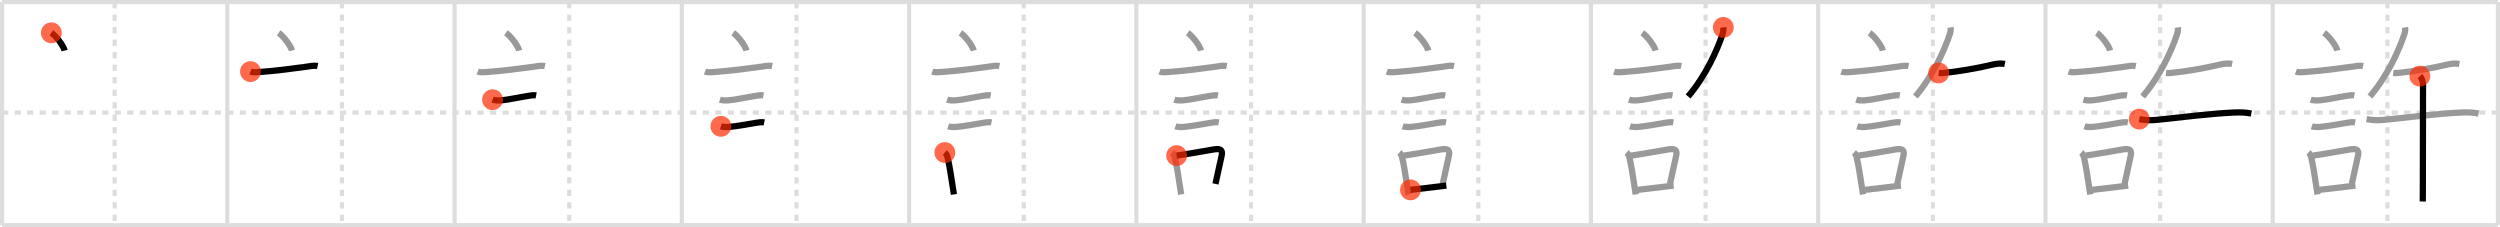 <svg width="1199px" height="109px" viewBox="0 0 1199 109" xmlns="http://www.w3.org/2000/svg" xmlns:xlink="http://www.w3.org/1999/xlink" xml:space="preserve" version="1.1"  baseProfile="full">
<line x1="1" y1="1" x2="1198" y2="1" style="stroke:#ddd;stroke-width:2" />
<line x1="1" y1="1" x2="1" y2="108" style="stroke:#ddd;stroke-width:2" />
<line x1="1" y1="108" x2="1198" y2="108" style="stroke:#ddd;stroke-width:2" />
<line x1="1198" y1="1" x2="1198" y2="108" style="stroke:#ddd;stroke-width:2" />
<line x1="109" y1="1" x2="109" y2="108" style="stroke:#ddd;stroke-width:2" />
<line x1="218" y1="1" x2="218" y2="108" style="stroke:#ddd;stroke-width:2" />
<line x1="327" y1="1" x2="327" y2="108" style="stroke:#ddd;stroke-width:2" />
<line x1="436" y1="1" x2="436" y2="108" style="stroke:#ddd;stroke-width:2" />
<line x1="545" y1="1" x2="545" y2="108" style="stroke:#ddd;stroke-width:2" />
<line x1="654" y1="1" x2="654" y2="108" style="stroke:#ddd;stroke-width:2" />
<line x1="763" y1="1" x2="763" y2="108" style="stroke:#ddd;stroke-width:2" />
<line x1="872" y1="1" x2="872" y2="108" style="stroke:#ddd;stroke-width:2" />
<line x1="981" y1="1" x2="981" y2="108" style="stroke:#ddd;stroke-width:2" />
<line x1="1090" y1="1" x2="1090" y2="108" style="stroke:#ddd;stroke-width:2" />
<line x1="1" y1="54" x2="1198" y2="54" style="stroke:#ddd;stroke-width:2;stroke-dasharray:3 3" />
<line x1="55" y1="1" x2="55" y2="108" style="stroke:#ddd;stroke-width:2;stroke-dasharray:3 3" />
<line x1="164" y1="1" x2="164" y2="108" style="stroke:#ddd;stroke-width:2;stroke-dasharray:3 3" />
<line x1="273" y1="1" x2="273" y2="108" style="stroke:#ddd;stroke-width:2;stroke-dasharray:3 3" />
<line x1="382" y1="1" x2="382" y2="108" style="stroke:#ddd;stroke-width:2;stroke-dasharray:3 3" />
<line x1="491" y1="1" x2="491" y2="108" style="stroke:#ddd;stroke-width:2;stroke-dasharray:3 3" />
<line x1="600" y1="1" x2="600" y2="108" style="stroke:#ddd;stroke-width:2;stroke-dasharray:3 3" />
<line x1="709" y1="1" x2="709" y2="108" style="stroke:#ddd;stroke-width:2;stroke-dasharray:3 3" />
<line x1="818" y1="1" x2="818" y2="108" style="stroke:#ddd;stroke-width:2;stroke-dasharray:3 3" />
<line x1="927" y1="1" x2="927" y2="108" style="stroke:#ddd;stroke-width:2;stroke-dasharray:3 3" />
<line x1="1036" y1="1" x2="1036" y2="108" style="stroke:#ddd;stroke-width:2;stroke-dasharray:3 3" />
<line x1="1145" y1="1" x2="1145" y2="108" style="stroke:#ddd;stroke-width:2;stroke-dasharray:3 3" />
<path d="M24.63,15.75c2.25,1.5,5.81,6.17,6.37,8.5" style="fill:none;stroke:black;stroke-width:3" />
<circle cx="24.63" cy="15.75" r="5" stroke-width="0" fill="#FF2A00" opacity="0.7" />
<path d="M133.63,15.75c2.25,1.5,5.81,6.17,6.37,8.5" style="fill:none;stroke:#999;stroke-width:3" />
<path d="M120.12,34.33c1.46,0.54,3.5,0.26,5.01,0.15c6.84-0.48,15.86-1.64,21.88-2.49c1.69-0.24,3.63-0.69,5.33-0.32" style="fill:none;stroke:black;stroke-width:3" />
<circle cx="120.12" cy="34.33" r="5" stroke-width="0" fill="#FF2A00" opacity="0.7" />
<path d="M242.63,15.75c2.25,1.5,5.81,6.17,6.37,8.5" style="fill:none;stroke:#999;stroke-width:3" />
<path d="M229.12,34.33c1.46,0.54,3.5,0.26,5.01,0.15c6.84-0.48,15.86-1.64,21.88-2.49c1.69-0.24,3.63-0.69,5.33-0.32" style="fill:none;stroke:#999;stroke-width:3" />
<path d="M236.23,47.81c1.16,0.37,2.82,0.41,4.03,0.32c3.68-0.29,8.79-1.49,12.86-2.11c1.24-0.19,2.78-0.5,4.02-0.26" style="fill:none;stroke:black;stroke-width:3" />
<circle cx="236.23" cy="47.81" r="5" stroke-width="0" fill="#FF2A00" opacity="0.7" />
<path d="M351.63,15.75c2.25,1.5,5.81,6.17,6.37,8.5" style="fill:none;stroke:#999;stroke-width:3" />
<path d="M338.12,34.33c1.46,0.54,3.5,0.26,5.01,0.15c6.84-0.48,15.86-1.64,21.88-2.49c1.69-0.24,3.63-0.69,5.33-0.32" style="fill:none;stroke:#999;stroke-width:3" />
<path d="M345.23,47.81c1.16,0.37,2.82,0.41,4.03,0.32c3.68-0.29,8.79-1.49,12.86-2.11c1.24-0.19,2.78-0.5,4.02-0.26" style="fill:none;stroke:#999;stroke-width:3" />
<path d="M345.73,60.58c1.15,0.39,2.97,0.38,4.15,0.27c3.45-0.31,8.62-1.23,12.48-1.91c1.26-0.22,2.91-0.48,4.17-0.23" style="fill:none;stroke:black;stroke-width:3" />
<circle cx="345.73" cy="60.58" r="5" stroke-width="0" fill="#FF2A00" opacity="0.7" />
<path d="M460.63,15.75c2.25,1.5,5.81,6.17,6.37,8.5" style="fill:none;stroke:#999;stroke-width:3" />
<path d="M447.12,34.33c1.46,0.54,3.5,0.26,5.01,0.15c6.84-0.48,15.86-1.64,21.88-2.49c1.69-0.24,3.63-0.69,5.33-0.32" style="fill:none;stroke:#999;stroke-width:3" />
<path d="M454.23,47.81c1.16,0.37,2.82,0.41,4.03,0.32c3.68-0.29,8.79-1.49,12.86-2.11c1.24-0.19,2.78-0.5,4.02-0.26" style="fill:none;stroke:#999;stroke-width:3" />
<path d="M454.73,60.58c1.15,0.39,2.97,0.38,4.15,0.27c3.45-0.31,8.62-1.23,12.48-1.91c1.26-0.22,2.91-0.48,4.17-0.23" style="fill:none;stroke:#999;stroke-width:3" />
<path d="M453.14,73.15c0.69,0.58,1.11,1.47,1.35,2.45c0.87,3.61,1.72,9.32,2.5,14.4c0.17,1.12,0.34,2.22,0.51,3.25" style="fill:none;stroke:black;stroke-width:3" />
<circle cx="453.14" cy="73.15" r="5" stroke-width="0" fill="#FF2A00" opacity="0.7" />
<path d="M569.63,15.75c2.25,1.5,5.81,6.17,6.37,8.5" style="fill:none;stroke:#999;stroke-width:3" />
<path d="M556.12,34.33c1.46,0.54,3.5,0.26,5.01,0.15c6.84-0.48,15.86-1.64,21.88-2.49c1.69-0.24,3.63-0.69,5.33-0.32" style="fill:none;stroke:#999;stroke-width:3" />
<path d="M563.23,47.81c1.16,0.37,2.82,0.41,4.03,0.32c3.68-0.29,8.79-1.49,12.86-2.11c1.24-0.19,2.78-0.5,4.02-0.26" style="fill:none;stroke:#999;stroke-width:3" />
<path d="M563.73,60.58c1.15,0.39,2.97,0.38,4.15,0.27c3.45-0.31,8.62-1.23,12.48-1.91c1.26-0.22,2.91-0.48,4.17-0.23" style="fill:none;stroke:#999;stroke-width:3" />
<path d="M562.14,73.15c0.69,0.58,1.11,1.47,1.35,2.45c0.87,3.61,1.72,9.32,2.5,14.4c0.17,1.12,0.34,2.22,0.51,3.25" style="fill:none;stroke:#999;stroke-width:3" />
<path d="M564.31,74.62c5.7-0.79,12.12-2.02,17.58-2.92c2.7-0.44,4.72-0.37,4.04,2.84c-0.8,3.78-1.57,7.23-3,13.67" style="fill:none;stroke:black;stroke-width:3" />
<circle cx="564.31" cy="74.62" r="5" stroke-width="0" fill="#FF2A00" opacity="0.7" />
<path d="M678.63,15.75c2.25,1.5,5.81,6.17,6.37,8.5" style="fill:none;stroke:#999;stroke-width:3" />
<path d="M665.12,34.33c1.46,0.54,3.5,0.26,5.01,0.15c6.84-0.48,15.86-1.64,21.88-2.49c1.69-0.24,3.63-0.69,5.33-0.32" style="fill:none;stroke:#999;stroke-width:3" />
<path d="M672.23,47.81c1.16,0.37,2.82,0.41,4.03,0.32c3.68-0.29,8.79-1.49,12.86-2.11c1.24-0.19,2.78-0.5,4.02-0.26" style="fill:none;stroke:#999;stroke-width:3" />
<path d="M672.73,60.58c1.15,0.39,2.97,0.38,4.15,0.27c3.45-0.31,8.62-1.23,12.48-1.91c1.26-0.22,2.91-0.48,4.17-0.23" style="fill:none;stroke:#999;stroke-width:3" />
<path d="M671.14,73.15c0.69,0.58,1.11,1.47,1.35,2.45c0.87,3.61,1.72,9.32,2.5,14.4c0.17,1.12,0.34,2.22,0.51,3.25" style="fill:none;stroke:#999;stroke-width:3" />
<path d="M673.31,74.62c5.7-0.79,12.12-2.02,17.58-2.92c2.7-0.44,4.72-0.37,4.04,2.84c-0.8,3.78-1.57,7.23-3,13.67" style="fill:none;stroke:#999;stroke-width:3" />
<path d="M676.47,91.05c3.4-0.38,8.16-0.93,14.15-1.67c0.98-0.12,2-0.25,3.04-0.38" style="fill:none;stroke:black;stroke-width:3" />
<circle cx="676.47" cy="91.05" r="5" stroke-width="0" fill="#FF2A00" opacity="0.7" />
<path d="M787.63,15.75c2.25,1.5,5.81,6.17,6.37,8.5" style="fill:none;stroke:#999;stroke-width:3" />
<path d="M774.12,34.33c1.46,0.54,3.5,0.26,5.01,0.15c6.84-0.48,15.86-1.64,21.88-2.49c1.69-0.24,3.63-0.69,5.33-0.32" style="fill:none;stroke:#999;stroke-width:3" />
<path d="M781.23,47.81c1.16,0.37,2.82,0.41,4.03,0.32c3.68-0.29,8.79-1.49,12.86-2.11c1.24-0.19,2.78-0.5,4.02-0.26" style="fill:none;stroke:#999;stroke-width:3" />
<path d="M781.73,60.58c1.15,0.39,2.97,0.38,4.15,0.27c3.45-0.31,8.62-1.23,12.48-1.91c1.26-0.22,2.91-0.48,4.17-0.23" style="fill:none;stroke:#999;stroke-width:3" />
<path d="M780.14,73.15c0.69,0.58,1.11,1.47,1.35,2.45c0.87,3.61,1.72,9.32,2.5,14.4c0.17,1.12,0.34,2.22,0.51,3.25" style="fill:none;stroke:#999;stroke-width:3" />
<path d="M782.31,74.62c5.7-0.79,12.12-2.02,17.58-2.92c2.7-0.44,4.72-0.37,4.04,2.84c-0.8,3.78-1.57,7.23-3,13.67" style="fill:none;stroke:#999;stroke-width:3" />
<path d="M785.47,91.05c3.4-0.38,8.16-0.93,14.15-1.67c0.98-0.12,2-0.25,3.04-0.38" style="fill:none;stroke:#999;stroke-width:3" />
<path d="M826.49,13.14c0.14,0.98,0.02,2.1-0.35,3.21c-2.52,7.65-8.06,20-16.53,29.93" style="fill:none;stroke:black;stroke-width:3" />
<circle cx="826.49" cy="13.14" r="5" stroke-width="0" fill="#FF2A00" opacity="0.7" />
<path d="M896.63,15.75c2.25,1.5,5.81,6.17,6.37,8.5" style="fill:none;stroke:#999;stroke-width:3" />
<path d="M883.12,34.33c1.46,0.54,3.5,0.26,5.01,0.15c6.84-0.48,15.86-1.64,21.88-2.49c1.69-0.24,3.63-0.69,5.33-0.32" style="fill:none;stroke:#999;stroke-width:3" />
<path d="M890.23,47.81c1.16,0.37,2.82,0.41,4.03,0.32c3.68-0.29,8.79-1.49,12.86-2.11c1.24-0.19,2.78-0.5,4.02-0.26" style="fill:none;stroke:#999;stroke-width:3" />
<path d="M890.73,60.58c1.15,0.39,2.97,0.38,4.15,0.27c3.45-0.31,8.62-1.23,12.48-1.91c1.26-0.22,2.91-0.48,4.17-0.23" style="fill:none;stroke:#999;stroke-width:3" />
<path d="M889.14,73.15c0.69,0.58,1.11,1.47,1.35,2.45c0.87,3.61,1.72,9.32,2.5,14.4c0.17,1.12,0.34,2.22,0.51,3.25" style="fill:none;stroke:#999;stroke-width:3" />
<path d="M891.31,74.62c5.7-0.79,12.12-2.02,17.58-2.92c2.7-0.44,4.72-0.37,4.04,2.84c-0.8,3.78-1.57,7.23-3,13.67" style="fill:none;stroke:#999;stroke-width:3" />
<path d="M894.47,91.05c3.4-0.38,8.16-0.93,14.15-1.67c0.98-0.12,2-0.25,3.04-0.38" style="fill:none;stroke:#999;stroke-width:3" />
<path d="M935.49,13.14c0.14,0.98,0.02,2.1-0.35,3.21c-2.52,7.65-8.06,20-16.53,29.93" style="fill:none;stroke:#999;stroke-width:3" />
<path d="M929.79,35c0.96,0.12,1.88,0.03,2.54-0.04c6.29-0.59,15.42-2.09,23.56-4.03c1.71-0.41,3.89-0.61,5.64-0.27" style="fill:none;stroke:black;stroke-width:3" />
<circle cx="929.79" cy="35.0" r="5" stroke-width="0" fill="#FF2A00" opacity="0.7" />
<path d="M1005.63,15.75c2.25,1.5,5.81,6.17,6.37,8.5" style="fill:none;stroke:#999;stroke-width:3" />
<path d="M992.12,34.33c1.46,0.54,3.5,0.26,5.01,0.15c6.84-0.48,15.86-1.64,21.88-2.49c1.69-0.24,3.63-0.69,5.33-0.32" style="fill:none;stroke:#999;stroke-width:3" />
<path d="M999.23,47.81c1.16,0.37,2.82,0.41,4.03,0.32c3.68-0.29,8.79-1.49,12.86-2.11c1.24-0.19,2.78-0.5,4.02-0.26" style="fill:none;stroke:#999;stroke-width:3" />
<path d="M999.73,60.58c1.15,0.39,2.97,0.38,4.15,0.27c3.45-0.31,8.62-1.23,12.48-1.91c1.26-0.22,2.91-0.48,4.17-0.23" style="fill:none;stroke:#999;stroke-width:3" />
<path d="M998.14,73.15c0.69,0.58,1.11,1.47,1.35,2.45c0.87,3.61,1.72,9.32,2.5,14.4c0.17,1.12,0.34,2.22,0.51,3.25" style="fill:none;stroke:#999;stroke-width:3" />
<path d="M1000.31,74.62c5.7-0.79,12.12-2.02,17.58-2.92c2.7-0.44,4.72-0.37,4.04,2.84c-0.8,3.78-1.57,7.23-3,13.67" style="fill:none;stroke:#999;stroke-width:3" />
<path d="M1003.47,91.05c3.4-0.38,8.16-0.93,14.15-1.67c0.98-0.12,2-0.25,3.04-0.38" style="fill:none;stroke:#999;stroke-width:3" />
<path d="M1044.49,13.14c0.14,0.98,0.02,2.1-0.35,3.21c-2.52,7.65-8.06,20-16.53,29.93" style="fill:none;stroke:#999;stroke-width:3" />
<path d="M1038.79,35c0.96,0.12,1.88,0.03,2.54-0.04c6.29-0.59,15.42-2.09,23.56-4.03c1.71-0.41,3.89-0.61,5.64-0.27" style="fill:none;stroke:#999;stroke-width:3" />
<path d="M1026.0,57.13c3.06,0.62,5.9,0.63,8.61,0.34c11.52-1.22,25.52-2.97,36.1-3.47c3.9-0.19,6.22-0.1,9.04,0.45" style="fill:none;stroke:black;stroke-width:3" />
<circle cx="1026.0" cy="57.13" r="5" stroke-width="0" fill="#FF2A00" opacity="0.7" />
<path d="M1114.63,15.75c2.25,1.5,5.81,6.17,6.37,8.5" style="fill:none;stroke:#999;stroke-width:3" />
<path d="M1101.12,34.33c1.46,0.54,3.5,0.26,5.01,0.15c6.84-0.48,15.86-1.64,21.88-2.49c1.69-0.24,3.63-0.69,5.33-0.32" style="fill:none;stroke:#999;stroke-width:3" />
<path d="M1108.23,47.81c1.16,0.37,2.82,0.41,4.03,0.32c3.68-0.29,8.79-1.49,12.86-2.11c1.24-0.19,2.78-0.5,4.02-0.26" style="fill:none;stroke:#999;stroke-width:3" />
<path d="M1108.73,60.58c1.15,0.39,2.97,0.38,4.15,0.27c3.45-0.31,8.62-1.23,12.48-1.91c1.26-0.22,2.91-0.48,4.17-0.23" style="fill:none;stroke:#999;stroke-width:3" />
<path d="M1107.14,73.15c0.69,0.58,1.11,1.47,1.35,2.45c0.87,3.61,1.72,9.32,2.5,14.4c0.17,1.12,0.34,2.22,0.51,3.25" style="fill:none;stroke:#999;stroke-width:3" />
<path d="M1109.31,74.62c5.7-0.79,12.12-2.02,17.58-2.92c2.7-0.44,4.72-0.37,4.04,2.84c-0.8,3.78-1.57,7.23-3,13.67" style="fill:none;stroke:#999;stroke-width:3" />
<path d="M1112.47,91.05c3.4-0.38,8.16-0.93,14.15-1.67c0.98-0.12,2-0.25,3.04-0.38" style="fill:none;stroke:#999;stroke-width:3" />
<path d="M1153.49,13.14c0.14,0.98,0.02,2.1-0.35,3.21c-2.52,7.65-8.06,20-16.53,29.93" style="fill:none;stroke:#999;stroke-width:3" />
<path d="M1147.79,35c0.96,0.12,1.88,0.03,2.54-0.04c6.29-0.59,15.42-2.09,23.56-4.03c1.71-0.41,3.89-0.61,5.64-0.27" style="fill:none;stroke:#999;stroke-width:3" />
<path d="M1135.0,57.13c3.06,0.62,5.9,0.63,8.61,0.34c11.52-1.22,25.52-2.97,36.1-3.47c3.9-0.19,6.22-0.1,9.04,0.45" style="fill:none;stroke:#999;stroke-width:3" />
<path d="M1160.57,36.52c1.02,1.02,1.51,2.73,1.51,4.36c0,0.7-0.03,32.9-0.08,48.25c-0.01,3.72-0.03,6.45-0.04,7.51" style="fill:none;stroke:black;stroke-width:3" />
<circle cx="1160.57" cy="36.52" r="5" stroke-width="0" fill="#FF2A00" opacity="0.7" />
</svg>